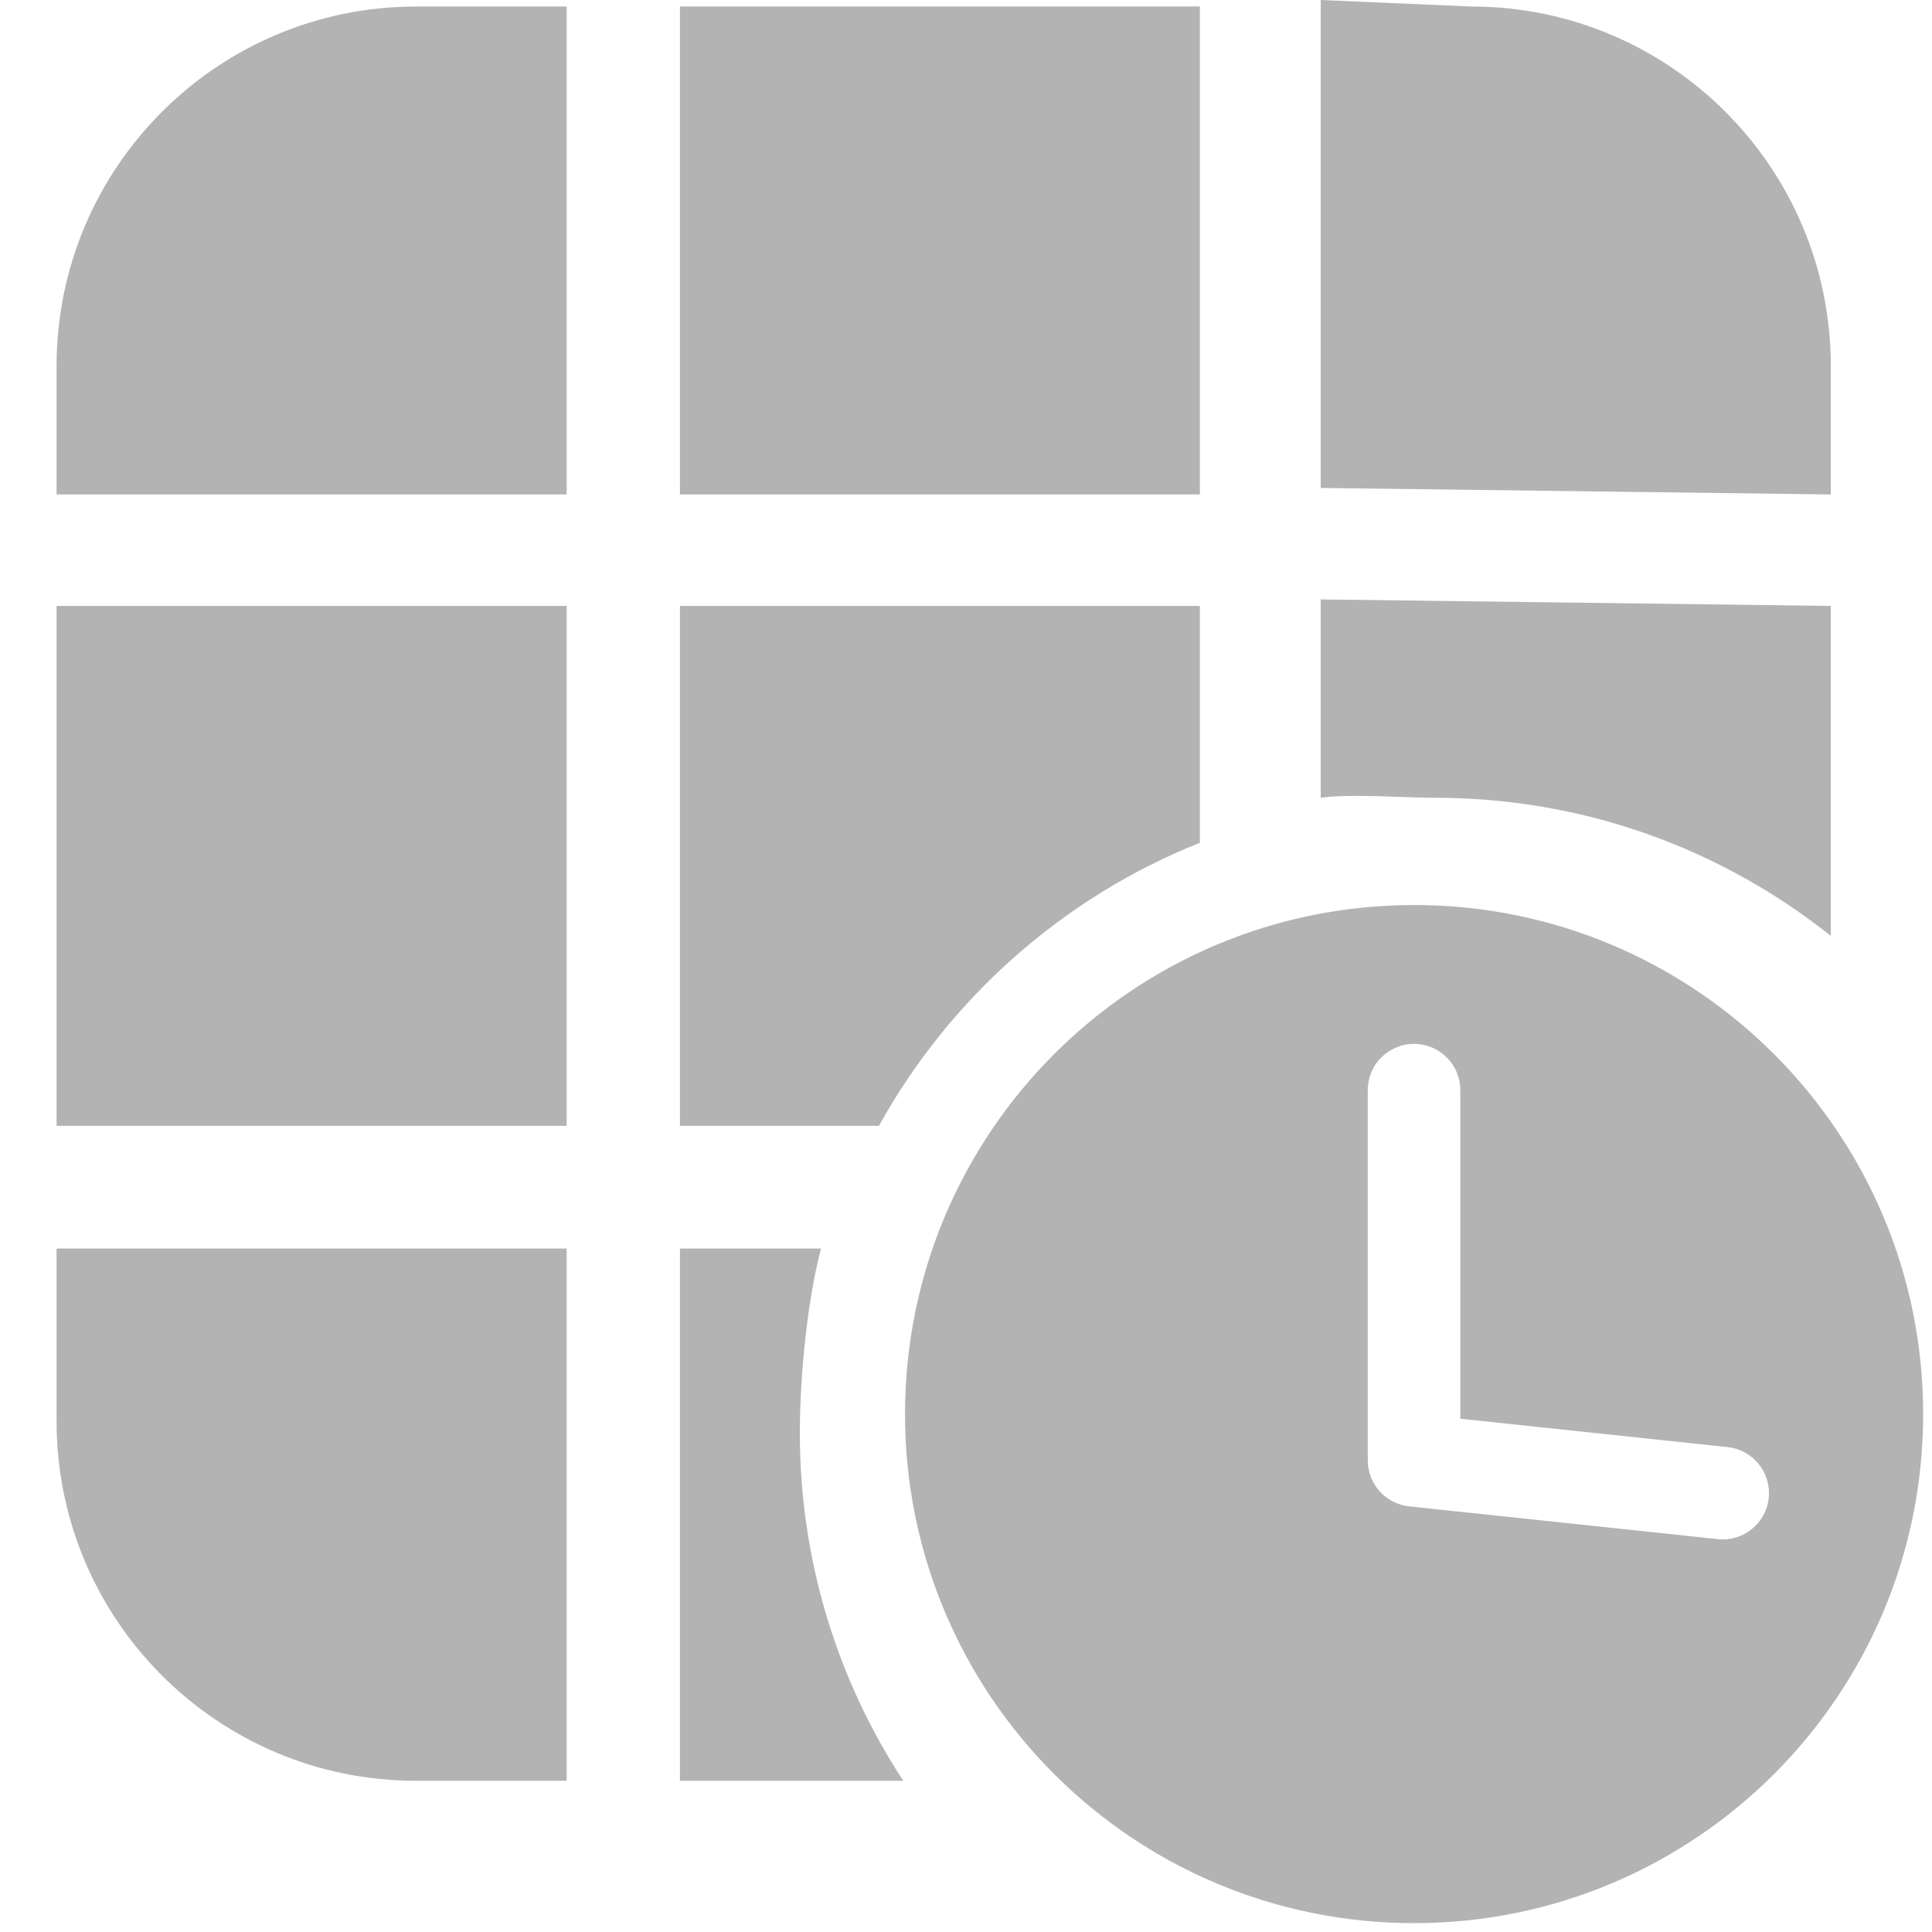 <svg xmlns="http://www.w3.org/2000/svg" width="43" height="43" viewBox="0 0 43 43" fill="none">
  <path fill-rule="evenodd" clip-rule="evenodd" d="M40.748 20.83C38.332 18.906 35.272 17.756 31.943 17.756C31.251 17.756 30.06 17.66 29.395 17.756V13.341L40.748 13.486V20.83ZM18.274 27.788C17.966 28.948 17.802 30.639 17.802 31.897C17.802 34.753 18.648 37.411 20.104 39.635H15.133V27.788H18.274ZM26.705 18.757C23.66 19.972 21.136 22.215 19.562 25.058H15.133V13.486H26.705V18.757ZM12.612 13.486V25.058L1.259 25.058V13.486L12.612 13.486ZM12.612 27.788L1.259 27.788V31.63C1.259 36.051 4.843 39.635 9.263 39.635L12.612 39.635V27.788ZM40.748 11.005L29.395 10.86V0L32.743 0.145C37.164 0.145 40.748 3.729 40.748 8.15V11.005ZM26.705 11.005V0.145H15.133V11.005H26.705ZM12.612 11.005V0.145L9.263 0.145C4.843 0.145 1.259 3.729 1.259 8.15V11.005L12.612 11.005Z" fill="#B3B3B3"/>
  <path fill-rule="evenodd" clip-rule="evenodd" d="M42.803 31.473C42.803 37.73 37.73 42.803 31.473 42.803C25.215 42.803 20.143 37.73 20.143 31.473C20.143 25.215 25.215 20.143 31.473 20.143C37.73 20.143 42.803 25.215 42.803 31.473ZM31.472 23.233C32.041 23.233 32.502 23.694 32.502 24.263V31.576L38.451 32.208C39.016 32.268 39.426 32.775 39.366 33.341C39.306 33.906 38.799 34.316 38.233 34.256L31.378 33.528C30.854 33.481 30.442 33.04 30.442 32.502V24.263C30.442 23.694 30.903 23.233 31.472 23.233Z" fill="#B3B3B3"/>
</svg>